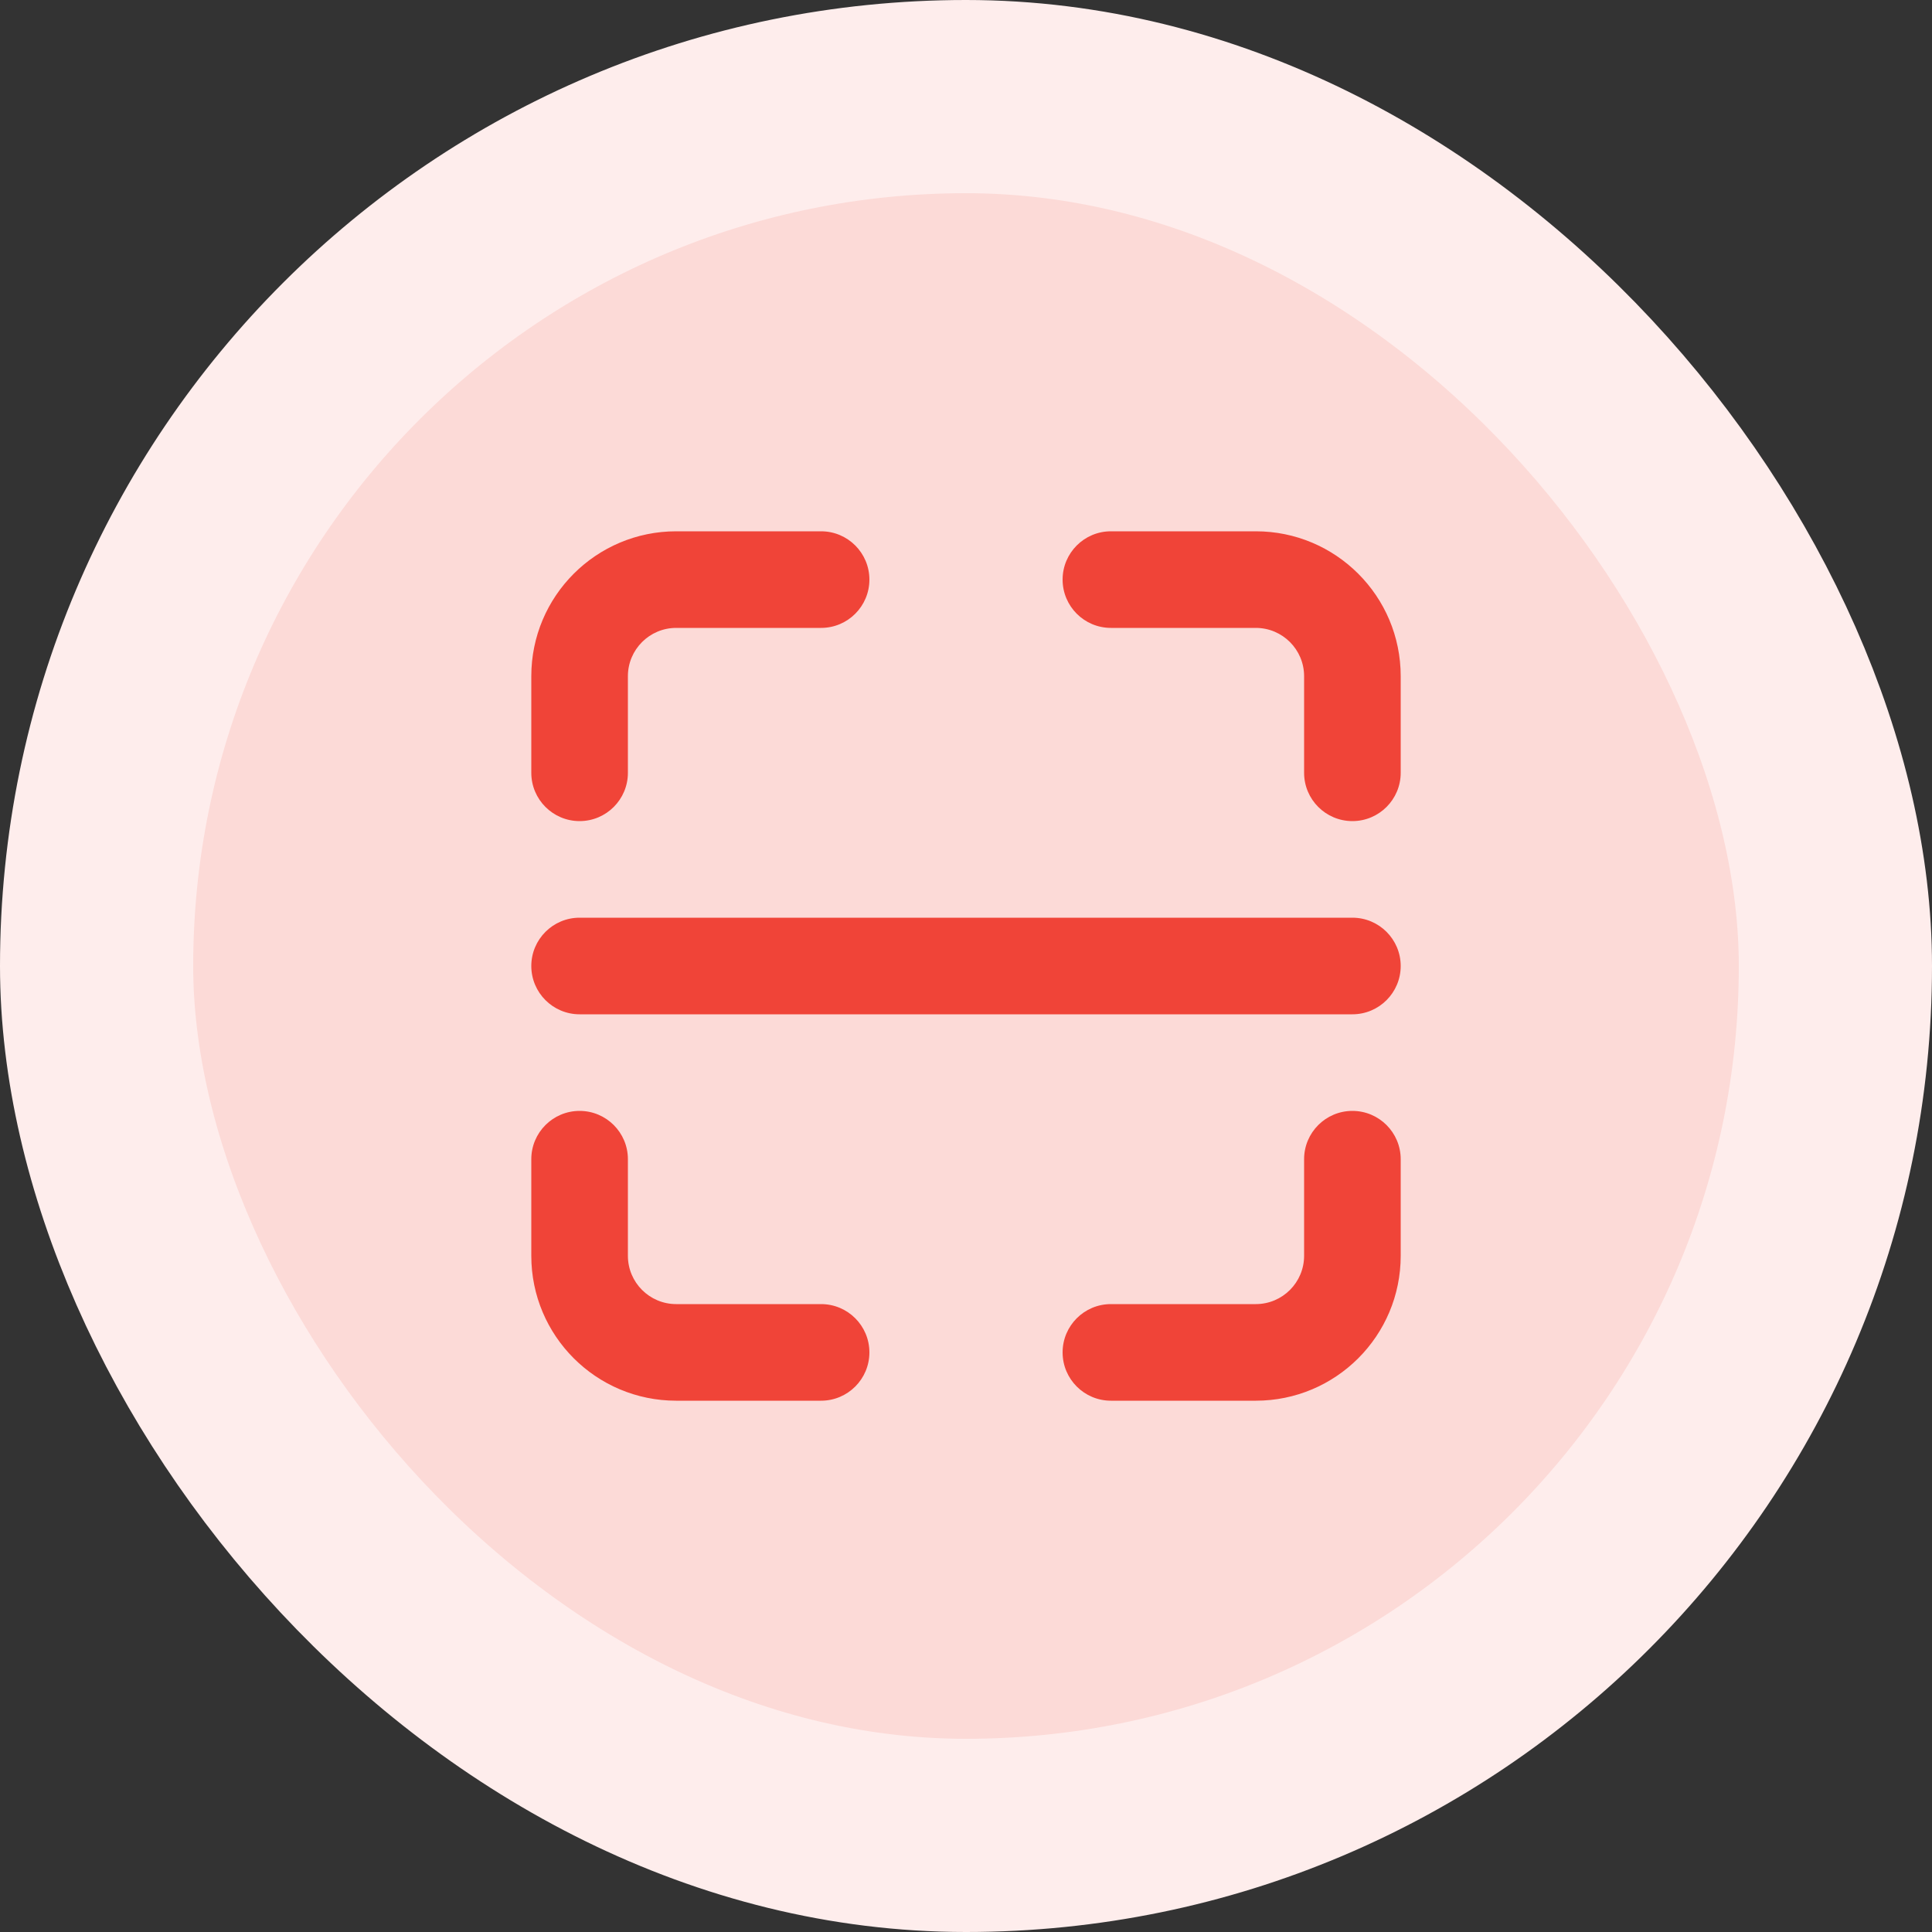 <svg width="40" height="40" viewBox="0 0 40 40" fill="none" xmlns="http://www.w3.org/2000/svg">
<rect x="0" y="0" width="40" height="40" fill="#333333" stroke="none"/>
<rect x="2" y="2" width="36" height="36" rx="18" fill="#FCDAD7"/>
<rect x="2" y="2" width="36" height="36" rx="18" stroke="#FEEDEC" stroke-width="4"/>
<path d="M14 13C13.448 13 13 13.448 13 14V16C13 16.552 12.552 17 12 17C11.448 17 11 16.552 11 16V14C11 12.343 12.343 11 14 11H17C17.552 11 18 11.448 18 12C18 12.552 17.552 13 17 13H14Z" fill="#F04438"/>
<path d="M26 13C26.552 13 27 13.448 27 14V16C27 16.552 27.448 17 28 17C28.552 17 29 16.552 29 16V14C29 12.343 27.657 11 26 11H23C22.448 11 22 11.448 22 12C22 12.552 22.448 13 23 13H26Z" fill="#F04438"/>
<path d="M13 26C13 26.552 13.448 27 14 27H17C17.552 27 18 27.448 18 28C18 28.552 17.552 29 17 29H14C12.343 29 11 27.657 11 26V24C11 23.448 11.448 23 12 23C12.552 23 13 23.448 13 24V26Z" fill="#F04438"/>
<path d="M26 27C26.552 27 27 26.552 27 26V24C27 23.448 27.448 23 28 23C28.552 23 29 23.448 29 24V26C29 27.657 27.657 29 26 29H23C22.448 29 22 28.552 22 28C22 27.448 22.448 27 23 27H26Z" fill="#F04438"/>
<path d="M12 19C11.448 19 11 19.448 11 20C11 20.552 11.448 21 12 21H28C28.552 21 29 20.552 29 20C29 19.448 28.552 19 28 19H12Z" fill="#F04438"/>
</svg>
